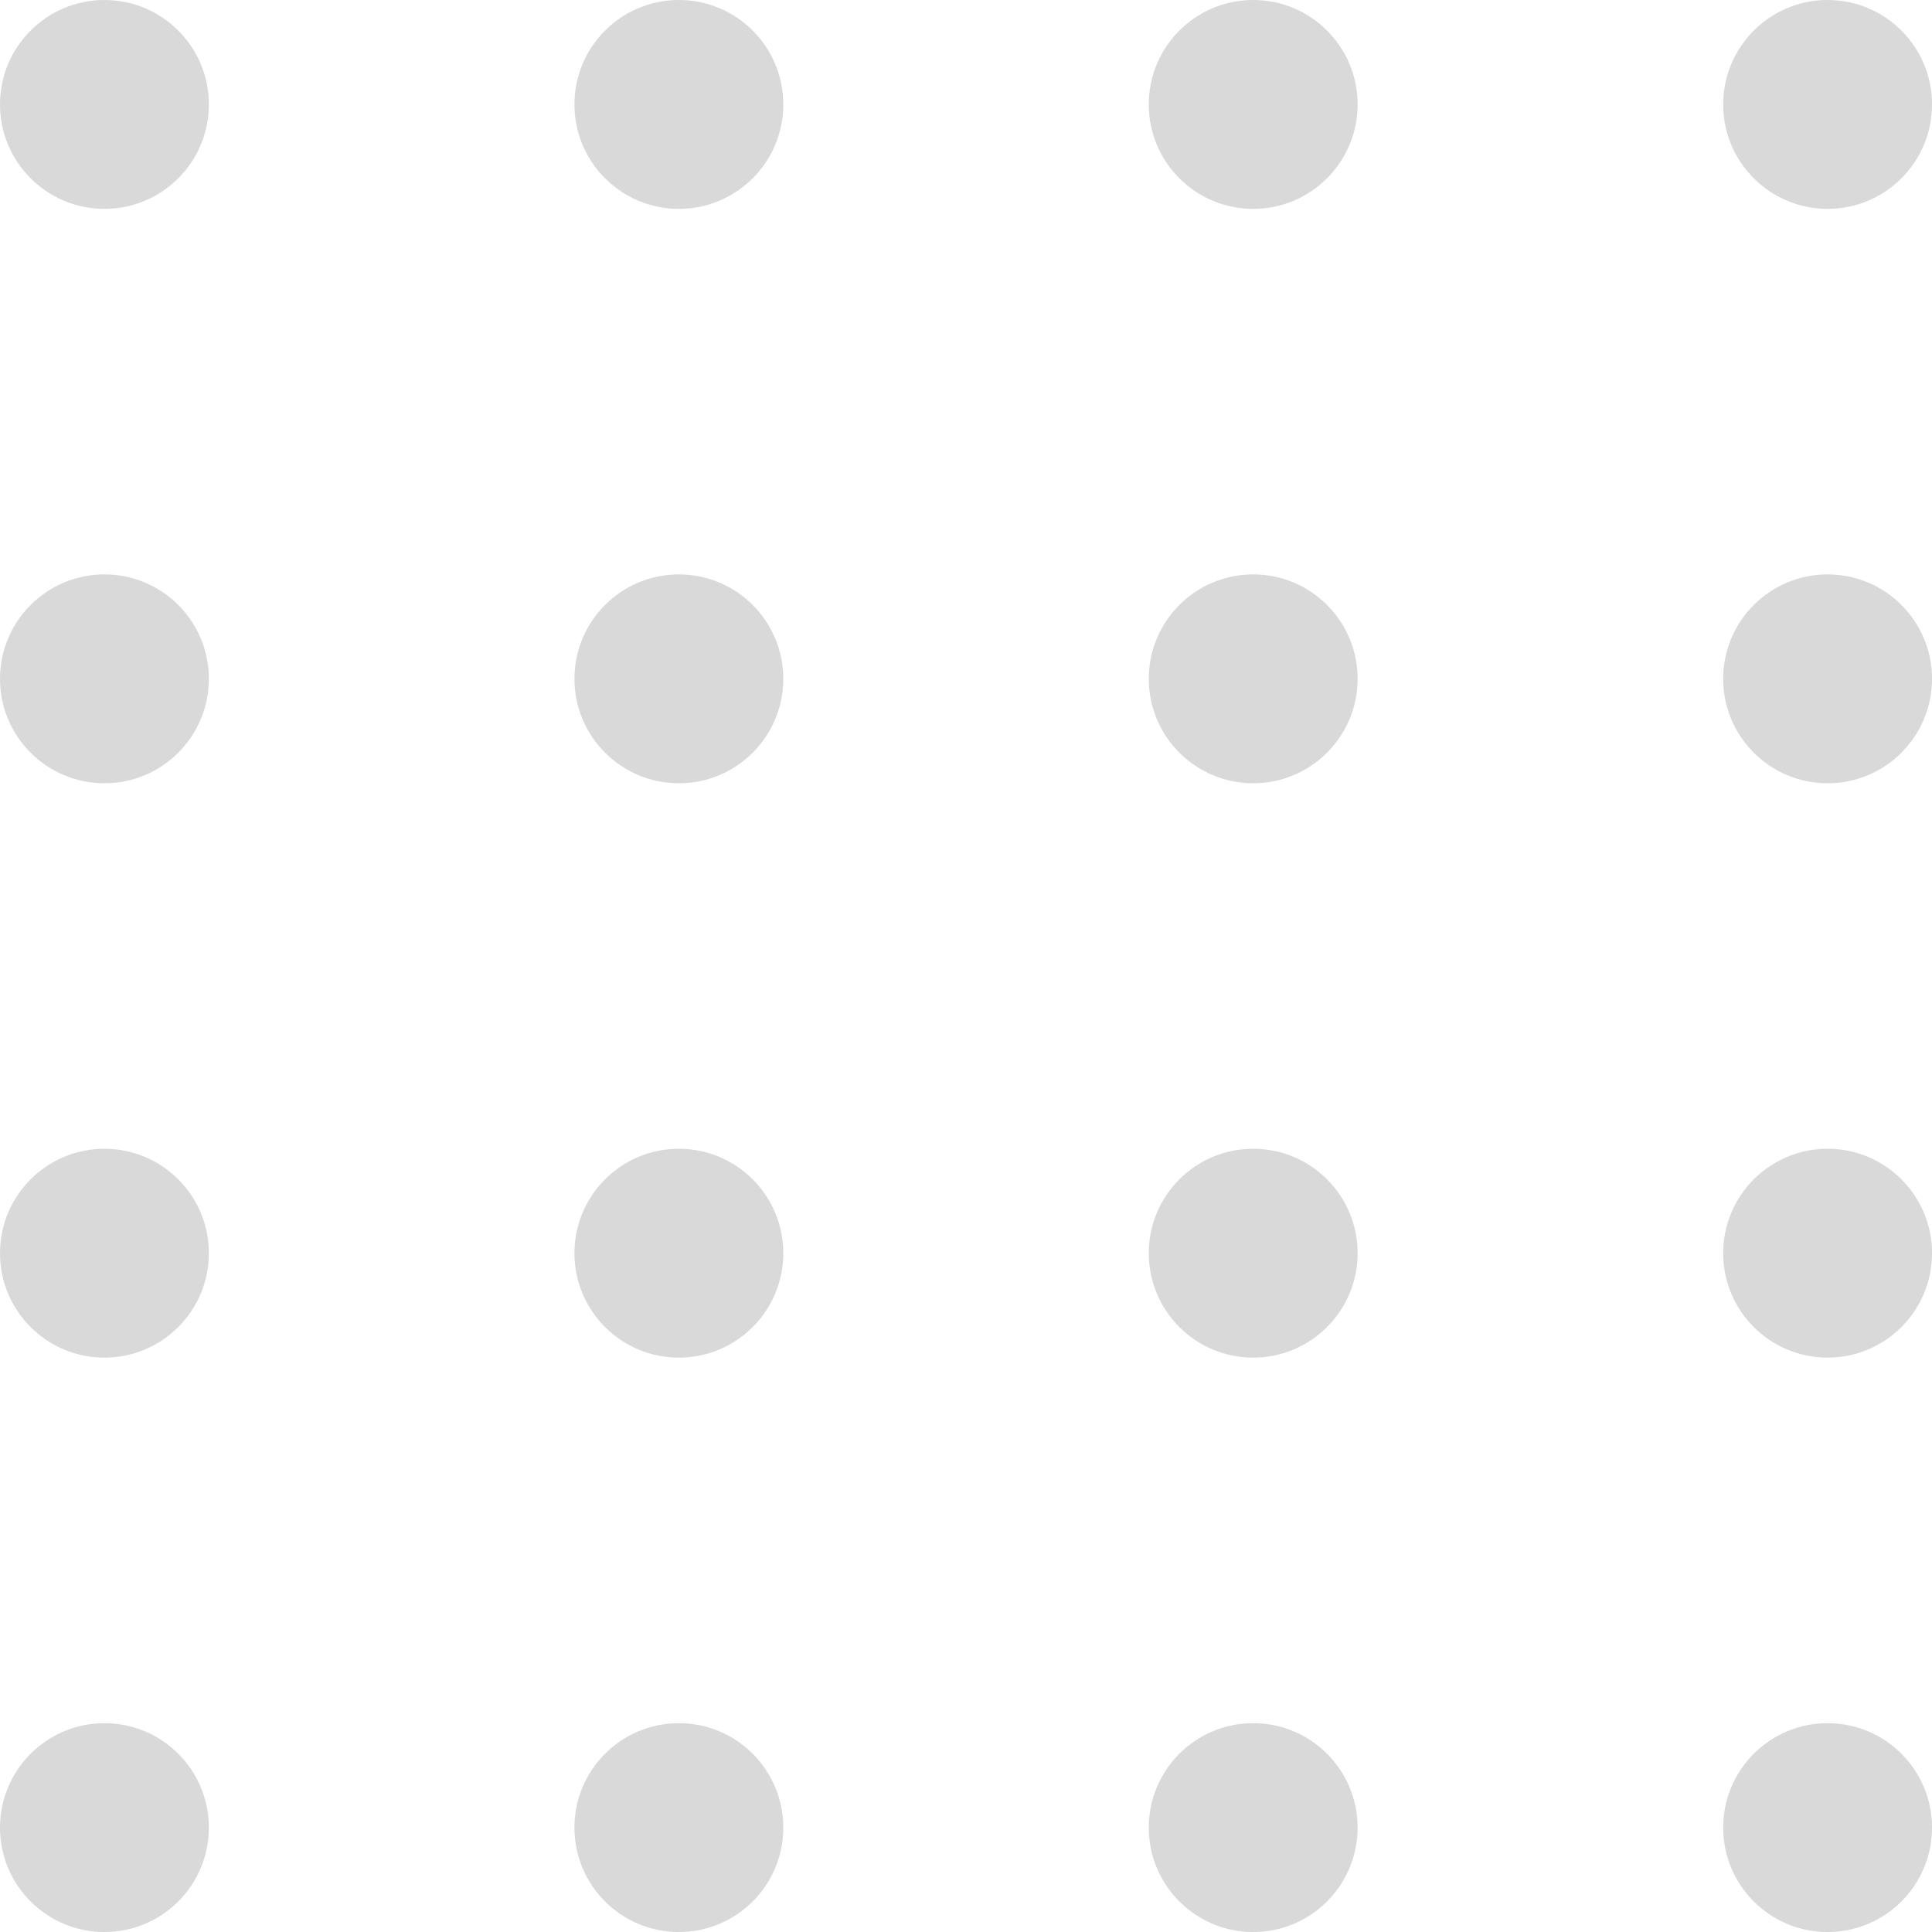 <svg width="55" height="55" viewBox="0 0 55 55" fill="none" xmlns="http://www.w3.org/2000/svg">
<circle cx="2.973" cy="2.973" r="2.973" fill="#D9D9D9"/>
<circle cx="2.973" cy="19.325" r="2.973" fill="#D9D9D9"/>
<circle cx="2.973" cy="35.676" r="2.973" fill="#D9D9D9"/>
<circle cx="2.973" cy="52.028" r="2.973" fill="#D9D9D9"/>
<circle cx="19.326" cy="2.973" r="2.973" fill="#D9D9D9"/>
<circle cx="19.326" cy="19.325" r="2.973" fill="#D9D9D9"/>
<circle cx="19.326" cy="35.676" r="2.973" fill="#D9D9D9"/>
<circle cx="19.326" cy="52.028" r="2.973" fill="#D9D9D9"/>
<circle cx="35.676" cy="2.973" r="2.973" fill="#D9D9D9"/>
<circle cx="35.676" cy="19.325" r="2.973" fill="#D9D9D9"/>
<circle cx="35.676" cy="35.676" r="2.973" fill="#D9D9D9"/>
<circle cx="35.676" cy="52.028" r="2.973" fill="#D9D9D9"/>
<circle cx="52.028" cy="2.973" r="2.973" fill="#D9D9D9"/>
<circle cx="52.028" cy="19.325" r="2.973" fill="#D9D9D9"/>
<circle cx="52.028" cy="35.676" r="2.973" fill="#D9D9D9"/>
<circle cx="52.028" cy="52.028" r="2.973" fill="#D9D9D9"/>
</svg>
